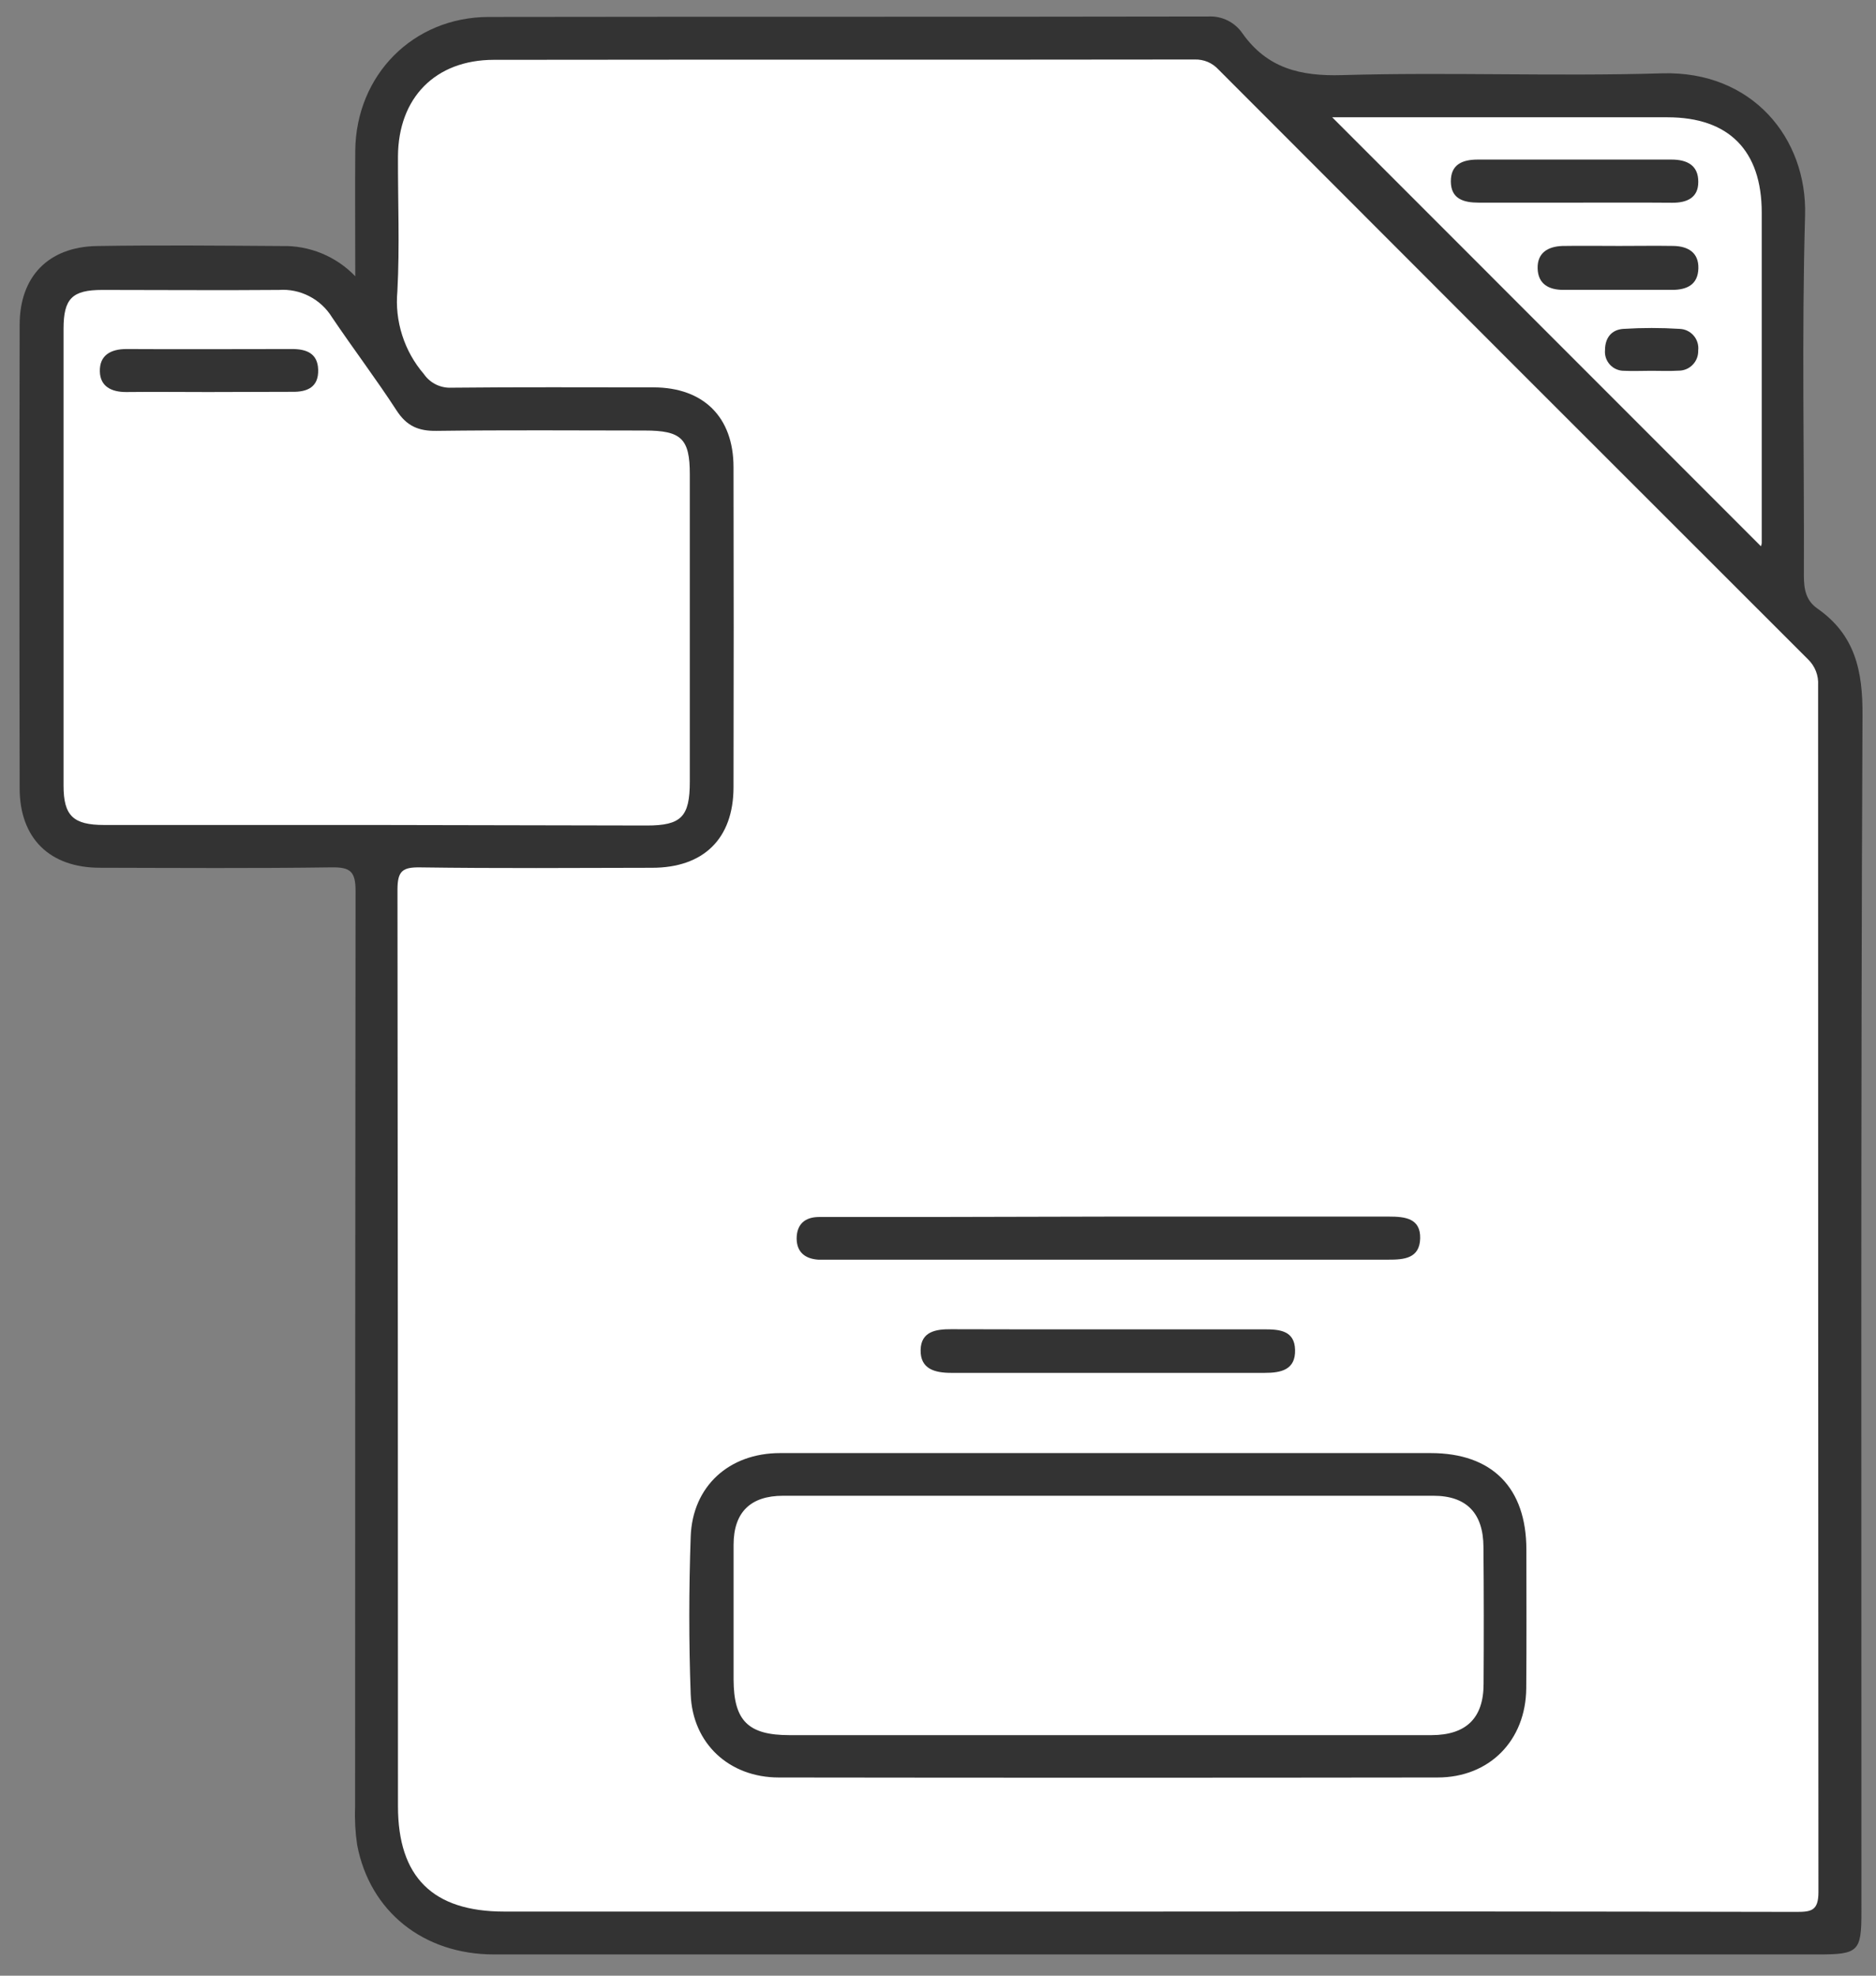 <svg width="57" height="60" viewBox="0 0 57 60" fill="none" xmlns="http://www.w3.org/2000/svg">
<rect x="0" y="0" width="57" height="60" fill="#808080" stroke="none"/>
<path d="M10.794 8.39C10.794 7.005 10.784 5.789 10.794 4.575C10.818 2.276 12.554 0.52 14.847 0.515C22.139 0.503 29.431 0.515 36.725 0.501C36.925 0.492 37.125 0.534 37.304 0.624C37.484 0.714 37.638 0.848 37.751 1.014C38.503 2.071 39.502 2.319 40.778 2.281C44.015 2.187 47.261 2.324 50.498 2.227C53.246 2.145 54.912 4.205 54.845 6.541C54.741 10.186 54.823 13.833 54.809 17.486C54.809 17.897 54.871 18.237 55.221 18.482C56.362 19.28 56.6 20.363 56.59 21.731C56.535 33.842 56.559 45.955 56.557 58.067C56.557 59.264 56.47 59.355 55.24 59.355H15.011C12.868 59.355 11.239 58.055 10.852 56.031C10.795 55.651 10.774 55.268 10.789 54.885C10.789 45.609 10.794 36.333 10.803 27.056C10.803 26.461 10.64 26.333 10.072 26.341C7.728 26.374 5.382 26.358 3.035 26.353C1.512 26.353 0.598 25.46 0.597 23.94C0.588 19.248 0.588 14.556 0.597 9.866C0.597 8.4 1.469 7.501 2.934 7.472C4.816 7.441 6.688 7.46 8.564 7.472C8.979 7.461 9.392 7.538 9.776 7.696C10.16 7.854 10.507 8.09 10.794 8.39Z" fill="#333333"/>
<path d="M34.764 58.053H15.321C13.149 58.053 12.092 57.005 12.092 54.852C12.092 45.577 12.087 36.302 12.077 27.026C12.077 26.452 12.224 26.332 12.775 26.342C15.119 26.375 17.466 26.359 19.81 26.354C21.38 26.354 22.283 25.468 22.287 23.912C22.294 20.671 22.294 17.43 22.287 14.188C22.287 12.665 21.373 11.767 19.856 11.764C17.804 11.764 15.764 11.752 13.717 11.774C13.554 11.782 13.391 11.748 13.244 11.676C13.098 11.603 12.972 11.495 12.879 11.36C12.583 11.016 12.359 10.616 12.221 10.183C12.082 9.751 12.032 9.295 12.074 8.843C12.147 7.475 12.087 6.106 12.092 4.75C12.101 2.972 13.223 1.821 15 1.817C22.1 1.807 29.194 1.817 36.299 1.807C36.435 1.803 36.57 1.828 36.695 1.88C36.82 1.933 36.931 2.013 37.023 2.113C42.988 8.087 48.958 14.057 54.933 20.022C55.038 20.123 55.121 20.246 55.174 20.382C55.227 20.518 55.25 20.664 55.241 20.81C55.241 33.027 55.244 45.244 55.251 57.461C55.251 58.024 55.037 58.063 54.586 58.063C47.98 58.05 41.373 58.046 34.764 58.053Z" fill="white"/>
<path d="M11.41 25.054C8.662 25.054 5.914 25.054 3.165 25.054C2.223 25.054 1.931 24.774 1.931 23.857C1.931 19.233 1.931 14.609 1.931 9.985C1.931 9.066 2.194 8.806 3.107 8.805C4.896 8.805 6.687 8.82 8.475 8.805C8.794 8.783 9.113 8.849 9.397 8.996C9.681 9.142 9.92 9.364 10.088 9.636C10.729 10.587 11.425 11.505 12.051 12.468C12.356 12.938 12.715 13.094 13.264 13.085C15.372 13.058 17.481 13.073 19.591 13.075C20.704 13.075 20.959 13.323 20.959 14.407C20.959 17.517 20.959 20.628 20.959 23.739C20.959 24.806 20.698 25.07 19.653 25.07L11.41 25.054Z" fill="white"/>
<path d="M53.504 16.59L40.477 3.562H50.666C52.528 3.562 53.528 4.571 53.528 6.454C53.528 9.8 53.528 13.148 53.528 16.496C53.525 16.529 53.517 16.56 53.504 16.59Z" fill="white"/>
<path d="M46.377 47.063C46.377 45.182 45.339 44.129 43.469 44.129H33.681C30.354 44.129 27.028 44.129 23.702 44.129C22.153 44.129 21.039 45.135 20.986 46.668C20.93 48.266 20.928 49.868 20.986 51.457C21.043 52.955 22.16 53.979 23.659 53.981C30.332 53.99 37.005 53.99 43.678 53.981C45.256 53.981 46.359 52.857 46.373 51.274C46.385 49.878 46.378 48.468 46.377 47.063ZM45.077 51.137C45.077 52.178 44.548 52.693 43.492 52.695C40.231 52.695 36.97 52.695 33.708 52.695H23.988C22.732 52.695 22.293 52.259 22.289 51.007C22.289 49.639 22.289 48.271 22.289 46.915C22.289 45.928 22.802 45.425 23.794 45.425C30.38 45.425 36.966 45.425 43.553 45.425C44.559 45.425 45.068 45.955 45.073 46.98C45.085 48.366 45.086 49.752 45.077 51.137Z" fill="#333333"/>
<path d="M33.706 36.947C36.538 36.947 39.372 36.947 42.206 36.947C42.693 36.947 43.165 37 43.15 37.609C43.134 38.218 42.664 38.257 42.178 38.255C36.511 38.255 30.845 38.255 25.18 38.255C25.074 38.255 24.966 38.255 24.86 38.255C24.467 38.228 24.212 38.032 24.205 37.621C24.205 37.178 24.455 36.961 24.889 36.959C26.086 36.959 27.275 36.959 28.468 36.959L33.706 36.947Z" fill="#333333"/>
<path d="M33.638 40.371H38.426C38.879 40.371 39.334 40.41 39.349 40.991C39.368 41.6 38.922 41.694 38.429 41.693C35.253 41.693 32.077 41.693 28.902 41.693C28.401 41.693 27.958 41.576 27.972 40.993C27.986 40.436 28.435 40.365 28.899 40.367C30.484 40.374 32.061 40.371 33.638 40.371Z" fill="#333333"/>
<path d="M6.319 11.906C5.489 11.906 4.66 11.896 3.832 11.906C3.381 11.906 3.046 11.735 3.034 11.284C3.02 10.791 3.36 10.6 3.841 10.6C5.52 10.61 7.199 10.6 8.879 10.6C9.318 10.6 9.653 10.736 9.667 11.226C9.684 11.754 9.342 11.91 8.87 11.899C8.02 11.899 7.17 11.906 6.319 11.906Z" fill="#333333"/>
<path d="M47.803 6.154C46.844 6.154 45.885 6.154 44.927 6.154C44.469 6.154 44.087 6.041 44.082 5.516C44.077 4.991 44.436 4.846 44.903 4.846C46.863 4.846 48.823 4.846 50.784 4.846C51.256 4.846 51.607 5.017 51.6 5.53C51.6 6.003 51.258 6.161 50.808 6.157C49.808 6.149 48.805 6.154 47.803 6.154Z" fill="#333333"/>
<path d="M49.19 7.469C49.743 7.469 50.295 7.46 50.849 7.469C51.283 7.479 51.617 7.665 51.603 8.153C51.59 8.64 51.261 8.801 50.818 8.803C49.711 8.803 48.605 8.803 47.499 8.803C47.065 8.803 46.733 8.632 46.719 8.154C46.706 7.677 47.032 7.487 47.467 7.47C48.041 7.46 48.616 7.469 49.19 7.469Z" fill="#333333"/>
<path d="M50.175 11.261C49.9 11.261 49.622 11.274 49.347 11.261C49.267 11.262 49.187 11.246 49.113 11.214C49.039 11.183 48.973 11.136 48.918 11.077C48.864 11.018 48.822 10.949 48.795 10.873C48.769 10.797 48.759 10.716 48.766 10.636C48.766 10.264 48.962 10.009 49.328 9.988C49.898 9.952 50.469 9.952 51.038 9.988C51.119 9.992 51.199 10.011 51.271 10.047C51.344 10.082 51.409 10.132 51.461 10.194C51.514 10.255 51.553 10.327 51.576 10.404C51.6 10.482 51.607 10.563 51.598 10.643C51.6 10.724 51.587 10.804 51.558 10.879C51.529 10.954 51.485 11.022 51.428 11.079C51.372 11.137 51.305 11.182 51.23 11.213C51.156 11.243 51.076 11.258 50.996 11.257C50.727 11.274 50.45 11.261 50.175 11.261Z" fill="#333333"/>
</svg>
